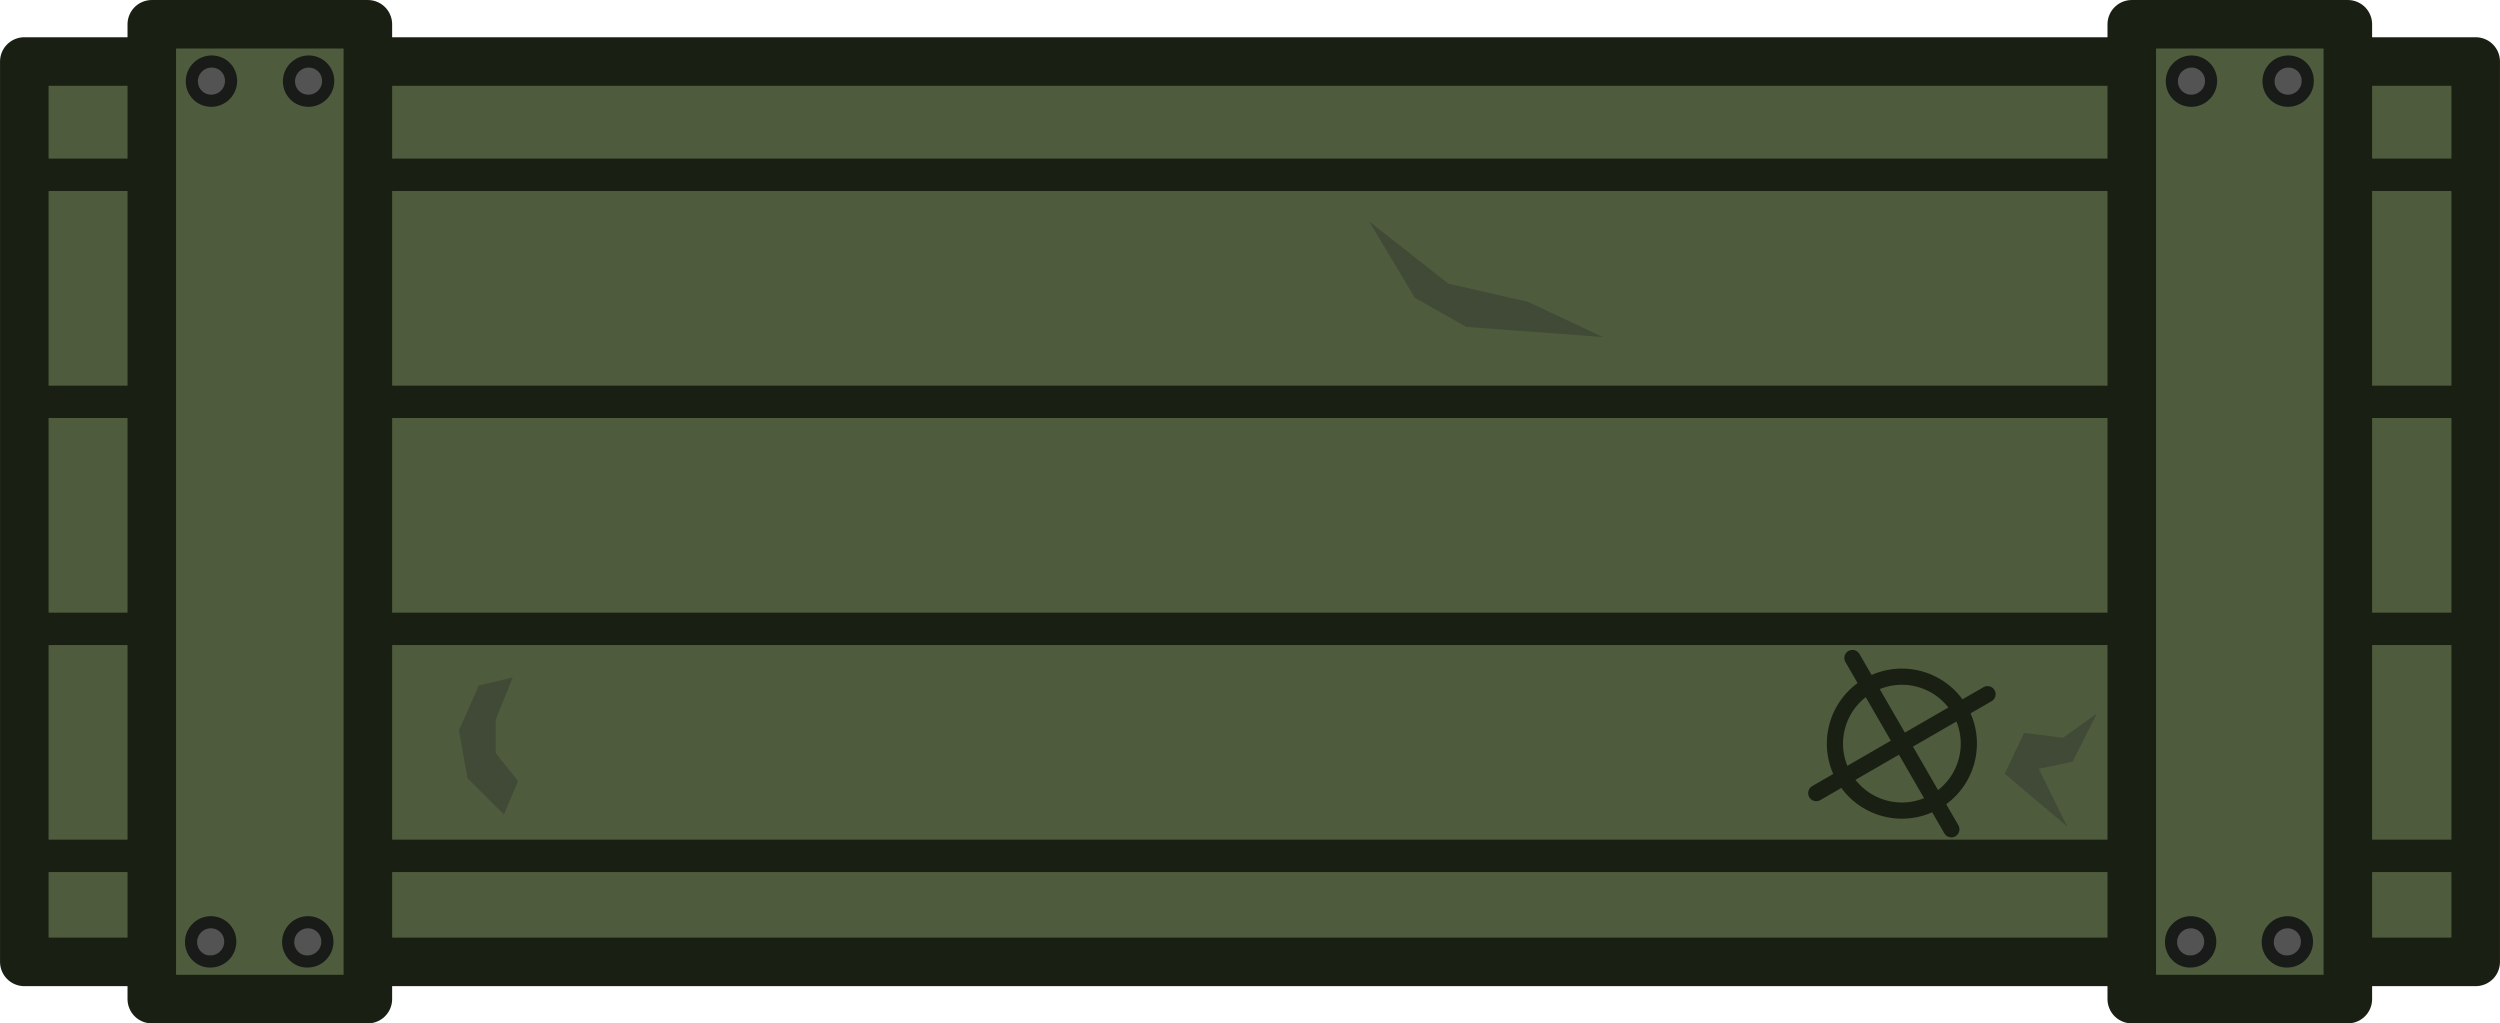 <?xml version="1.0" encoding="UTF-8" standalone="no"?>
<!-- Created with Inkscape (http://www.inkscape.org/) -->

<svg
   width="308.9"
   height="126.45"
   viewBox="0 0 81.73 33.457"
   version="1.1"
   id="svg1"
   xmlns="http://www.w3.org/2000/svg"
   xmlns:svg="http://www.w3.org/2000/svg">
  <defs
     id="defs1" />
  <g
     id="layer1"
     transform="translate(-80.374,-158.28)">
    <g
       id="g1"
       transform="rotate(90,121.239,175.009)">
      <path
         id="path3-1-4-0-5-2-4"
         class="st2"
         d="m 106.521,215.08 v -80.142 h 29.435 v 80.142 z"
         style="clip-rule:evenodd;fill:#4e5c3d;fill-opacity:1;fill-rule:evenodd;stroke:none;stroke-width:0.132;stroke-opacity:1" />
      <path
         id="path4-5-0-2-4-9-9"
         class="st3"
         d="m 106.521,215.08 v -80.142 h 29.435 v 80.142 z"
         style="fill:none;fill-opacity:1;stroke:#1a1f14;stroke-width:1.587;stroke-linejoin:round;stroke-miterlimit:10;stroke-dasharray:none;stroke-opacity:1" />
      <path
         id="path5-2-7-4-9-1-9"
         class="st1"
         d="M 110.225,214.352 V 134.21"
         style="clip-rule:evenodd;fill-opacity:0;fill-rule:evenodd;stroke-width:0.132" />
      <path
         id="path6-11-5-8-1-4-4"
         class="st4"
         d="M 110.225,214.352 V 134.21"
         style="fill:none;fill-opacity:1;stroke:#1a1f14;stroke-width:1.058;stroke-linejoin:round;stroke-miterlimit:10;stroke-dasharray:none;stroke-opacity:1" />
      <path
         id="path7-01-7-3-7-1-5"
         class="st1"
         d="M 117.647,214.352 V 134.21"
         style="clip-rule:evenodd;fill-opacity:0;fill-rule:evenodd;stroke-width:0.132" />
      <path
         id="path8-87-5-9-5-2-0"
         class="st4"
         d="M 117.647,214.352 V 134.21"
         style="fill:none;fill-opacity:1;stroke:#1a1f14;stroke-width:1.058;stroke-linejoin:round;stroke-miterlimit:10;stroke-dasharray:none;stroke-opacity:1" />
      <path
         id="path9-60-0-0-5-5-6"
         class="st1"
         d="M 125.069,214.352 V 134.21"
         style="clip-rule:evenodd;fill-opacity:0;fill-rule:evenodd;stroke-width:0.132" />
      <path
         id="path10-0-6-5-4-0-9"
         class="st4"
         d="M 125.069,214.352 V 134.21"
         style="fill:none;fill-opacity:1;stroke:#1a1f14;stroke-width:1.058;stroke-linejoin:round;stroke-miterlimit:10;stroke-dasharray:none;stroke-opacity:1" />
      <path
         id="path11-9-4-2-1-4-0"
         class="st1"
         d="M 132.49,214.352 V 134.21"
         style="clip-rule:evenodd;fill-opacity:0;fill-rule:evenodd;stroke-width:0.132" />
      <path
         id="path12-5-7-2-8-2-8"
         class="st4"
         d="M 132.49,214.352 V 134.21"
         style="fill:none;fill-opacity:1;stroke:#1a1f14;stroke-width:1.058;stroke-linejoin:round;stroke-miterlimit:10;stroke-dasharray:none;stroke-opacity:1" />
      <path
         id="path13-6-8-7-8-6-8"
         class="st2"
         d="m 105.304,146.182 v -7.064 h 31.869 v 7.064 z"
         style="clip-rule:evenodd;fill:#4e5c3d;fill-opacity:1;fill-rule:evenodd;stroke-width:0.132" />
      <path
         id="path14-2-4-3-3-7-2"
         class="st3"
         d="m 105.304,146.182 v -7.064 h 31.869 v 7.064 z"
         style="fill:none;fill-opacity:1;stroke:#1a1f14;stroke-width:1.587;stroke-linejoin:round;stroke-miterlimit:10;stroke-dasharray:none;stroke-opacity:1" />
      <path
         id="path15-8-0-7-5-6-8"
         class="st5"
         d="m 135.308,141.737 v 0 c -0.357,0 -0.648,-0.291 -0.648,-0.648 v 0 c 0,-0.172 0.066,-0.331 0.185,-0.45 0.119,-0.119 0.278,-0.185 0.45,-0.185 v 0 c 0.357,0 0.648,0.291 0.648,0.648 v 0 c 0.013,0.344 -0.278,0.635 -0.635,0.635 z"
         style="clip-rule:evenodd;fill:#999999;fill-rule:evenodd;stroke-width:0.132" />
      <path
         id="path16-59-0-9-2-3-0"
         class="st6"
         d="m 135.308,141.737 v 0 c -0.357,0 -0.648,-0.291 -0.648,-0.648 v 0 c 0,-0.172 0.066,-0.331 0.185,-0.45 0.119,-0.119 0.278,-0.185 0.45,-0.185 v 0 c 0.357,0 0.648,0.291 0.648,0.648 v 0 c 0.013,0.344 -0.278,0.635 -0.635,0.635 z"
         style="fill:#535353;fill-opacity:1;stroke:#181b17;stroke-width:0.397;stroke-linejoin:round;stroke-miterlimit:10;stroke-dasharray:none" />
      <path
         id="path17-4-6-0-2-4-2"
         class="st5"
         d="m 135.308,144.899 v 0 c -0.357,0 -0.648,-0.291 -0.648,-0.648 v 0 c 0,-0.172 0.066,-0.331 0.185,-0.45 0.119,-0.119 0.278,-0.185 0.45,-0.185 v 0 c 0.357,0 0.648,0.291 0.648,0.648 v 0 c 0.013,0.344 -0.278,0.635 -0.635,0.635 z"
         style="clip-rule:evenodd;fill:#999999;fill-rule:evenodd;stroke-width:0.132" />
      <path
         id="path18-3-2-2-6-1-0"
         class="st6"
         d="m 135.308,144.899 v 0 c -0.357,0 -0.648,-0.291 -0.648,-0.648 v 0 c 0,-0.172 0.066,-0.331 0.185,-0.45 0.119,-0.119 0.278,-0.185 0.45,-0.185 v 0 c 0.357,0 0.648,0.291 0.648,0.648 v 0 c 0.013,0.344 -0.278,0.635 -0.635,0.635 z"
         style="fill:#535353;fill-opacity:1;stroke:#181b17;stroke-width:0.397;stroke-linejoin:round;stroke-miterlimit:10;stroke-dasharray:none" />
      <path
         id="path19-4-3-6-9-9"
         class="st5"
         d="m 107.156,143.589 v 0 c 0.357,0 0.648,0.291 0.648,0.648 v 0 c 0,0.172 -0.066,0.331 -0.185,0.45 -0.119,0.119 -0.278,0.185 -0.45,0.185 v 0 c -0.357,0 -0.648,-0.291 -0.648,-0.648 v 0 c 0,-0.344 0.278,-0.635 0.635,-0.635 z"
         style="clip-rule:evenodd;fill:#999999;fill-rule:evenodd;stroke-width:0.132" />
      <path
         id="path20-9-7-9-7-5-5"
         class="st6"
         d="m 107.156,143.589 v 0 c 0.357,0 0.648,0.291 0.648,0.648 v 0 c 0,0.172 -0.066,0.331 -0.185,0.45 -0.119,0.119 -0.278,0.185 -0.45,0.185 v 0 c -0.357,0 -0.648,-0.291 -0.648,-0.648 v 0 c 0,-0.344 0.278,-0.635 0.635,-0.635 z"
         style="fill:#535353;fill-opacity:1;stroke:#181b17;stroke-width:0.397;stroke-linejoin:round;stroke-miterlimit:10;stroke-dasharray:none" />
      <path
         id="path21-4-9-8-9-3"
         class="st5"
         d="m 107.156,140.428 v 0 c 0.357,0 0.648,0.291 0.648,0.648 v 0 c 0,0.172 -0.066,0.331 -0.185,0.45 -0.119,0.119 -0.278,0.185 -0.45,0.185 v 0 c -0.357,0 -0.648,-0.291 -0.648,-0.648 v 0 c 0,-0.357 0.278,-0.635 0.635,-0.635 z"
         style="clip-rule:evenodd;fill:#999999;fill-rule:evenodd;stroke-width:0.132" />
      <path
         id="path22-0-1-7-4-8-5"
         class="st6"
         d="m 107.156,140.428 v 0 c 0.357,0 0.648,0.291 0.648,0.648 v 0 c 0,0.172 -0.066,0.331 -0.185,0.45 -0.119,0.119 -0.278,0.185 -0.45,0.185 v 0 c -0.357,0 -0.648,-0.291 -0.648,-0.648 v 0 c 0,-0.357 0.278,-0.635 0.635,-0.635 z"
         style="fill:#535353;fill-opacity:1;stroke:#181b17;stroke-width:0.397;stroke-linejoin:round;stroke-miterlimit:10;stroke-dasharray:none" />
      <path
         id="path23-5-8-0-1-8-9"
         class="st7"
         d="m 131.538,148.286 -1.733,2.05 -1.336,-0.635 0.159,-1.27 -0.794,-1.111 1.574,0.794 0.238,1.111 z"
         style="clip-rule:evenodd;fill:#414a36;fill-opacity:1;fill-rule:evenodd;stroke-width:0.132" />
      <path
         id="path24-63-5-3-7-8-8"
         class="st7"
         d="m 126.921,200.223 1.468,0.648 1.561,-0.278 1.191,-1.191 -1.098,-0.463 -0.913,0.728 h -1.098 l -1.376,-0.556 z"
         style="clip-rule:evenodd;fill:#414a36;fill-opacity:1;fill-rule:evenodd;stroke-width:0.132" />
      <path
         id="path25-6-8-9-1-7-9"
         class="st7"
         d="m 111.745,171.116 2.5,-1.495 0.953,-1.68 0.331,-4.471 -1.151,2.447 -0.595,2.606 z"
         style="clip-rule:evenodd;fill:#414a36;fill-opacity:1;fill-rule:evenodd;stroke-width:0.132" />
      <path
         id="path26-3-9-8-8-3-1"
         class="st2"
         d="m 105.304,210.912 v -7.064 h 31.869 v 7.064 z"
         style="clip-rule:evenodd;fill:#4e5c3d;fill-opacity:1;fill-rule:evenodd;stroke-width:0.132" />
      <path
         id="path27-08-9-6-7-8-2"
         class="st3"
         d="m 105.304,210.912 v -7.064 h 31.869 v 7.064 z"
         style="fill:none;fill-opacity:1;stroke:#1a1f14;stroke-width:1.587;stroke-linejoin:round;stroke-miterlimit:10;stroke-dasharray:none;stroke-opacity:1" />
      <path
         id="path28-9-5-8-8-8"
         class="st5"
         d="m 135.308,206.454 v 0 c -0.357,0 -0.648,-0.291 -0.648,-0.648 v 0 c 0,-0.172 0.066,-0.331 0.185,-0.45 0.119,-0.119 0.278,-0.185 0.45,-0.185 v 0 c 0.357,0 0.648,0.291 0.648,0.648 v 0 c 0.013,0.344 -0.278,0.635 -0.635,0.635 z"
         style="clip-rule:evenodd;fill:#999999;fill-rule:evenodd;stroke-width:0.132" />
      <path
         id="path29-4-3-7-7-9-4"
         class="st6"
         d="m 135.308,206.454 v 0 c -0.357,0 -0.648,-0.291 -0.648,-0.648 v 0 c 0,-0.172 0.066,-0.331 0.185,-0.45 0.119,-0.119 0.278,-0.185 0.45,-0.185 v 0 c 0.357,0 0.648,0.291 0.648,0.648 v 0 c 0.013,0.344 -0.278,0.635 -0.635,0.635 z"
         style="fill:#535353;fill-opacity:1;stroke:#181b17;stroke-width:0.397;stroke-linejoin:round;stroke-miterlimit:10;stroke-dasharray:none" />
      <path
         id="path30-3-6-7-6-0"
         class="st5"
         d="m 135.308,209.629 v 0 c -0.357,0 -0.648,-0.291 -0.648,-0.648 v 0 c 0,-0.172 0.066,-0.331 0.185,-0.45 0.119,-0.119 0.278,-0.185 0.45,-0.185 v 0 c 0.357,0 0.648,0.291 0.648,0.648 v 0 c 0.013,0.344 -0.278,0.635 -0.635,0.635 z"
         style="clip-rule:evenodd;fill:#999999;fill-rule:evenodd;stroke-width:0.132" />
      <path
         id="path31-04-7-2-4-8-1"
         class="st6"
         d="m 135.308,209.629 v 0 c -0.357,0 -0.648,-0.291 -0.648,-0.648 v 0 c 0,-0.172 0.066,-0.331 0.185,-0.45 0.119,-0.119 0.278,-0.185 0.45,-0.185 v 0 c 0.357,0 0.648,0.291 0.648,0.648 v 0 c 0.013,0.344 -0.278,0.635 -0.635,0.635 z"
         style="fill:#535353;fill-opacity:1;stroke:#181b17;stroke-width:0.397;stroke-linejoin:round;stroke-miterlimit:10;stroke-dasharray:none" />
      <path
         id="path32-7-7-4-6-0"
         class="st5"
         d="m 107.156,208.32 v 0 c 0.357,0 0.648,0.291 0.648,0.648 v 0 c 0,0.172 -0.066,0.331 -0.185,0.45 -0.119,0.119 -0.278,0.185 -0.45,0.185 v 0 c -0.357,0 -0.648,-0.291 -0.648,-0.648 v 0 c 0,-0.357 0.278,-0.635 0.635,-0.635 z"
         style="clip-rule:evenodd;fill:#999999;fill-rule:evenodd;stroke-width:0.132" />
      <path
         id="path33-6-3-0-9-9-8"
         class="st6"
         d="m 107.156,208.32 v 0 c 0.357,0 0.648,0.291 0.648,0.648 v 0 c 0,0.172 -0.066,0.331 -0.185,0.45 -0.119,0.119 -0.278,0.185 -0.45,0.185 v 0 c -0.357,0 -0.648,-0.291 -0.648,-0.648 v 0 c 0,-0.357 0.278,-0.635 0.635,-0.635 z"
         style="fill:#535353;fill-opacity:1;stroke:#181b17;stroke-width:0.397;stroke-linejoin:round;stroke-miterlimit:10;stroke-dasharray:none" />
      <path
         id="path34-2-3-1-5-1"
         class="st5"
         d="m 107.156,205.145 v 0 c 0.357,0 0.648,0.291 0.648,0.648 v 0 c 0,0.172 -0.066,0.331 -0.185,0.45 -0.119,0.119 -0.278,0.185 -0.45,0.185 v 0 c -0.357,0 -0.648,-0.291 -0.648,-0.648 v 0 c 0,-0.344 0.278,-0.635 0.635,-0.635 z"
         style="clip-rule:evenodd;fill:#999999;fill-rule:evenodd;stroke-width:0.132" />
      <path
         id="path35-4-5-9-5-9-4"
         class="st6"
         d="m 107.156,205.145 v 0 c 0.357,0 0.648,0.291 0.648,0.648 v 0 c 0,0.172 -0.066,0.331 -0.185,0.45 -0.119,0.119 -0.278,0.185 -0.45,0.185 v 0 c -0.357,0 -0.648,-0.291 -0.648,-0.648 v 0 c 0,-0.344 0.278,-0.635 0.635,-0.635 z"
         style="fill:#535353;fill-opacity:1;stroke:#181b17;stroke-width:0.397;stroke-linejoin:round;stroke-miterlimit:10;stroke-dasharray:none" />
      <g
         id="g17-5-6-9"
         transform="matrix(-0.399,-0.691,0.691,-0.399,153.236,222.182)"
         style="fill:none;fill-opacity:1;stroke:#1a1f14;stroke-width:0.664;stroke-dasharray:none;stroke-opacity:1">
        <circle
           style="fill:none;fill-opacity:1;fill-rule:evenodd;stroke:#1a1f14;stroke-width:0.664;stroke-linecap:round;stroke-linejoin:round;stroke-miterlimit:20;stroke-dasharray:none;stroke-opacity:1"
           id="path15-5-8-5"
           cx="89.628"
           cy="16.421"
           r="2.743" />
        <path
           style="fill:none;fill-opacity:1;fill-rule:evenodd;stroke:#1a1f14;stroke-width:0.664;stroke-linecap:round;stroke-linejoin:round;stroke-miterlimit:20;stroke-dasharray:none;stroke-opacity:1"
           d="m 89.628,12.369 v 8.104"
           id="path17-8-6-9" />
        <path
           style="fill:none;fill-opacity:1;fill-rule:evenodd;stroke:#1a1f14;stroke-width:0.664;stroke-linecap:round;stroke-linejoin:round;stroke-miterlimit:20;stroke-dasharray:none;stroke-opacity:1"
           d="M 85.576,16.421 H 93.68"
           id="path17-9-2-9-0" />
      </g>
    </g>
  </g>
</svg>
